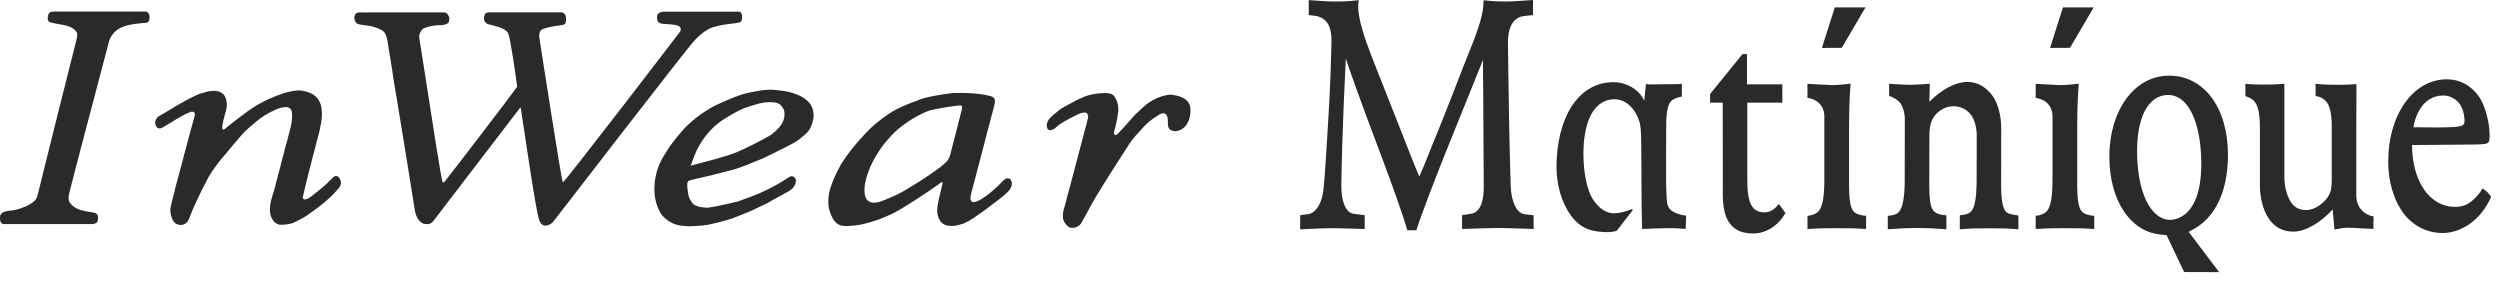 <svg width="158" height="18" viewBox="0 0 158 18" fill="none" xmlns="http://www.w3.org/2000/svg">
<path fill-rule="evenodd" clip-rule="evenodd" d="M2.068 12.786C2.37 12.577 2.365 12.375 2.524 11.733C2.942 10.009 4.51 3.8 4.812 2.596C4.839 2.524 4.897 2.228 4.876 2.099C4.733 1.774 4.319 1.63 3.98 1.572C3.8 1.536 3.159 1.442 3.096 1.37C2.984 1.255 3.016 1.147 3.032 1.002C3.085 0.736 3.265 0.728 3.467 0.728C3.763 0.728 8.976 0.728 9.178 0.728C9.538 0.736 9.522 1.37 9.278 1.435C8.261 1.529 7.318 1.572 6.915 2.524C6.571 3.873 4.542 11.466 4.357 12.288C4.325 12.454 4.309 12.692 4.425 12.822L4.478 12.887C4.637 13.082 4.849 13.19 5.082 13.269C5.321 13.334 5.538 13.384 5.792 13.413C6.041 13.457 6.115 13.471 6.168 13.601C6.211 13.767 6.211 13.976 6.115 14.062C6.015 14.149 5.845 14.163 5.845 14.163H0.208C0.087 14.134 0.018 14.019 0.002 13.882C-0.004 13.723 -0.004 13.586 0.092 13.493C0.24 13.341 0.627 13.312 0.627 13.312C0.802 13.312 1.199 13.24 1.649 13.031C1.729 12.995 1.777 12.973 1.845 12.937L2.068 12.786Z" fill="#2B2A29"/>
<path fill-rule="evenodd" clip-rule="evenodd" d="M46.739 0.736C46.739 0.736 41.807 0.736 41.929 0.736C41.542 0.779 41.531 0.966 41.526 1.06C41.505 1.269 41.579 1.421 41.743 1.478C42.146 1.558 42.517 1.493 42.882 1.637C42.972 1.695 43.073 1.774 42.999 1.976C42.808 2.236 35.773 11.409 35.571 11.531C35.471 11.373 34.21 3.123 34.099 2.474C34.056 2.236 34.04 1.868 34.427 1.796C34.92 1.637 35.163 1.652 35.598 1.565C35.767 1.529 35.773 1.37 35.778 1.219C35.773 0.981 35.704 0.808 35.497 0.779C35.614 0.779 30.83 0.779 30.915 0.779C30.872 0.801 30.666 0.757 30.613 1.002C30.586 1.111 30.576 1.219 30.618 1.313C30.692 1.478 30.83 1.543 31.036 1.572C31.084 1.608 31.916 1.716 32.122 2.113C32.266 2.438 32.647 5.12 32.684 5.481C32.557 5.69 28.663 10.781 28.101 11.481C28.064 11.538 27.969 11.567 27.958 11.452C27.81 10.839 27.731 10.103 27.598 9.418C27.587 9.296 26.555 2.769 26.502 2.416C26.464 2.171 26.586 1.969 26.729 1.817C27.121 1.637 27.545 1.572 27.969 1.594C28.075 1.536 28.25 1.558 28.356 1.414C28.377 1.32 28.425 1.197 28.382 1.082C28.334 0.909 28.234 0.829 28.123 0.786C28.292 0.786 23.911 0.779 23.005 0.786C22.745 0.786 22.629 0.75 22.47 0.873C22.417 0.959 22.38 1.075 22.396 1.161C22.417 1.298 22.48 1.442 22.586 1.5C22.92 1.644 23.508 1.529 24.202 1.954C24.472 2.156 24.499 2.69 24.568 3.101C24.663 3.736 24.78 4.262 24.849 4.897C25.002 5.733 25.707 10.125 25.797 10.659C25.855 11.005 26.221 13.312 26.221 13.312C26.29 13.723 26.502 14.034 26.777 14.142C27 14.171 27.174 14.214 27.376 13.983L32.885 6.793C32.928 6.822 32.922 6.909 32.938 7.002C33.118 8.099 33.834 13.168 34.061 13.853C34.088 13.969 34.252 14.466 34.782 14.163C34.835 14.142 34.92 14.07 34.999 13.969C35.137 13.781 43.56 2.877 43.825 2.639C43.831 2.632 44.482 1.832 45.208 1.68C45.934 1.478 46.199 1.543 46.776 1.406C46.871 1.356 46.909 1.233 46.898 1.096C46.898 0.938 46.877 0.786 46.739 0.736Z" fill="#2B2A29"/>
<path fill-rule="evenodd" clip-rule="evenodd" d="M20.271 6.62C20.367 6.923 20.361 7.356 20.308 7.695C20.261 7.94 20.229 8.098 20.187 8.308C20.096 8.668 19.376 11.351 19.148 12.404C19.106 12.534 19.201 12.627 19.291 12.606C19.567 12.519 19.487 12.534 19.657 12.425C19.678 12.404 20.515 11.776 20.849 11.409C21.055 11.228 21.161 11.019 21.379 11.178C21.474 11.228 21.538 11.416 21.553 11.574C21.532 11.711 21.5 11.74 21.437 11.856C21.045 12.332 20.817 12.519 20.398 12.88C20.086 13.132 19.44 13.586 19.381 13.63C19.116 13.817 18.481 14.106 18.481 14.106C17.935 14.25 17.765 14.185 17.702 14.207C17.453 14.185 17.236 13.969 17.119 13.659C16.918 12.973 17.267 12.339 17.405 11.726C17.442 11.509 17.538 11.286 17.564 11.07C17.67 10.781 17.744 10.37 17.84 10.046C17.951 9.699 18.009 9.317 18.131 8.964C18.274 8.329 18.523 7.738 18.449 7.082C18.391 6.815 18.232 6.779 18.057 6.764C17.787 6.786 17.644 6.836 17.405 6.937C16.971 7.139 16.595 7.341 16.213 7.666C16.044 7.817 15.503 8.25 15.307 8.488C15.307 8.488 14.004 10.017 13.824 10.248C13.596 10.565 13.384 10.839 13.199 11.163C13.199 11.163 12.415 12.591 12.002 13.687C11.954 13.817 11.943 13.896 11.795 14.069C11.594 14.264 11.292 14.257 11.074 14.106C10.82 13.904 10.735 13.37 10.778 13.132C10.868 12.649 11.011 12.245 11.101 11.791C11.504 10.341 11.869 8.848 12.288 7.385C12.319 7.284 12.346 7.175 12.261 7.096C12.118 6.995 11.954 7.125 11.816 7.168C11.604 7.24 10.682 7.817 10.29 8.055C9.946 8.257 9.808 7.933 9.803 7.745C9.803 7.745 9.829 7.449 10.073 7.327C10.349 7.183 12.118 6.05 12.743 5.892C13.167 5.762 13.745 5.596 14.126 5.964C14.179 5.986 14.465 6.44 14.269 7.046C14.158 7.421 14.009 7.997 14.052 8.127C14.073 8.185 14.089 8.221 14.2 8.156C14.386 7.983 15.805 6.894 15.964 6.822C16.595 6.397 17.305 6.094 18.015 5.863C18.015 5.877 18.682 5.647 19.111 5.733C19.63 5.827 20.102 6.036 20.271 6.62Z" fill="#2B2A29"/>
<path fill-rule="evenodd" clip-rule="evenodd" d="M70.049 5.892C70.24 5.942 70.362 5.913 70.558 6.317C70.648 6.526 70.685 6.728 70.68 7.002C70.664 7.161 70.579 7.723 70.468 8.12C70.42 8.25 70.314 8.524 70.526 8.538C70.605 8.56 71.66 7.334 71.723 7.262C72.068 6.959 72.295 6.671 72.719 6.418C72.894 6.296 72.99 6.267 73.138 6.195C73.424 6.079 73.604 6.029 73.879 5.986C74.065 5.957 74.589 6.086 74.621 6.123C74.801 6.18 75.162 6.353 75.236 6.822C75.273 7.536 75.013 7.86 74.881 8.012C74.621 8.264 74.213 8.409 73.922 8.171C73.784 8.019 73.811 7.803 73.811 7.579C73.736 6.88 73.26 7.247 73.122 7.334C72.417 7.767 72.121 8.207 72.121 8.207C72.121 8.207 71.548 8.762 71.252 9.288C71.252 9.288 69.138 12.519 68.762 13.334C68.635 13.55 68.497 13.824 68.37 14.048C68.211 14.344 67.867 14.452 67.607 14.38C67.437 14.307 67.215 14.026 67.183 13.817C67.12 13.305 67.358 12.966 67.421 12.512C67.459 12.454 68.396 8.812 68.439 8.697C68.539 8.264 68.682 7.846 68.772 7.399C68.778 7.298 68.73 7.089 68.545 7.118C68.37 7.118 68.338 7.147 68.137 7.219C67.337 7.601 66.913 7.897 66.913 7.897C66.833 7.969 66.786 8.019 66.674 8.106C66.674 8.106 66.484 8.257 66.304 8.221C66.235 8.192 66.177 8.149 66.155 7.947C66.166 7.644 66.33 7.493 66.33 7.493C66.33 7.493 66.796 7.01 67.247 6.757C67.676 6.534 68.126 6.26 68.576 6.094C69.154 5.87 69.922 5.863 70.049 5.892Z" fill="#2B2A29"/>
<path fill-rule="evenodd" clip-rule="evenodd" d="M49.367 5.726C49.754 5.776 50.061 5.841 50.426 6C50.702 6.094 51.062 6.346 51.253 6.642C51.359 6.815 51.444 7.125 51.417 7.399C51.396 7.5 51.406 7.543 51.348 7.738C51.29 7.925 51.184 8.279 50.813 8.56C50.437 8.892 50.156 9.036 50.156 9.036C49.716 9.281 48.424 9.909 48.222 10.01C48.074 10.067 47.269 10.385 47.211 10.421C46.94 10.529 46.665 10.623 46.384 10.709C46.024 10.803 45.15 11.041 44.715 11.135C44.397 11.214 44.064 11.272 43.544 11.416C43.391 11.502 43.433 11.776 43.454 11.978C43.486 12.223 43.497 12.346 43.576 12.541C43.592 12.548 43.74 12.93 44 13.002C44.191 13.082 44.35 13.118 44.736 13.125C45.468 13.031 46.681 12.714 46.649 12.728C46.834 12.671 47.92 12.26 47.968 12.231C48.508 11.986 49.033 11.726 49.536 11.409C49.642 11.336 49.769 11.257 49.881 11.185C50.002 11.127 50.087 11.12 50.177 11.185C50.278 11.279 50.336 11.344 50.278 11.589C50.119 12.043 49.716 12.13 49.414 12.332C49.218 12.418 48.588 12.793 48.45 12.865C48.334 12.901 47.709 13.226 47.592 13.269C47.46 13.348 46.569 13.687 46.246 13.817C45.807 13.969 44.657 14.243 44.62 14.221C44.403 14.264 43.794 14.3 43.767 14.293C43.582 14.322 43.147 14.271 43.041 14.257C42.586 14.214 42.157 13.961 41.823 13.586C41.574 13.226 41.494 12.887 41.457 12.757C41.41 12.562 41.388 12.476 41.367 12.223C41.325 11.531 41.447 10.904 41.685 10.363C41.849 10.002 42.04 9.692 42.178 9.49C42.469 9 43.158 8.221 43.158 8.221C43.513 7.817 44.127 7.291 44.768 6.916C45.123 6.649 46.458 6.115 46.739 6.022C47.221 5.834 48.185 5.704 48.185 5.704C48.8 5.625 48.991 5.697 49.367 5.726ZM60.211 5.877C58.733 6.072 58.214 6.238 57.949 6.368C57.711 6.447 56.879 6.743 56.254 7.139C56.037 7.305 55.782 7.45 55.571 7.637C54.972 8.048 53.737 9.433 53.271 10.211C53.187 10.262 52.678 11.257 52.535 11.733C52.286 12.325 52.334 13.082 52.418 13.269C52.71 14.315 53.202 14.286 53.563 14.286C54.389 14.25 54.813 14.106 55.443 13.904C55.555 13.882 56.106 13.63 56.249 13.572C56.773 13.377 58.85 12 59.247 11.697C59.327 11.661 59.502 11.473 59.581 11.51L59.502 11.885C59.401 12.303 59.231 12.909 59.231 13.312C59.221 13.413 59.274 14.106 59.814 14.243C60.275 14.344 60.54 14.228 60.858 14.142C60.948 14.106 60.98 14.091 61.091 14.034C61.388 13.94 63.242 12.555 63.549 12.26C63.703 12.13 63.851 11.986 63.92 11.784C64.031 11.466 63.814 11.286 63.793 11.286C63.591 11.228 63.491 11.329 63.327 11.488C63.056 11.791 62.86 11.95 62.458 12.288C62.145 12.498 61.88 12.728 61.531 12.779C61.419 12.764 61.398 12.721 61.398 12.721C61.276 12.577 61.356 12.361 61.393 12.173C61.451 11.942 62.368 8.495 62.458 8.106C62.489 8.012 62.744 7.038 62.781 6.887C62.828 6.736 62.855 6.591 62.882 6.404C62.882 6.202 62.77 6.137 62.654 6.087C61.854 5.877 61.107 5.863 60.211 5.877ZM48.334 6.476C48.095 6.505 47.883 6.563 47.428 6.7C47.2 6.779 46.898 6.88 46.792 6.945C46.458 7.103 46.135 7.298 45.812 7.493C44.477 8.322 43.974 9.62 43.91 9.793C43.841 9.901 43.688 10.421 43.645 10.493C43.677 10.45 43.82 10.428 43.968 10.385C43.968 10.385 45.303 10.038 45.531 9.959C45.791 9.887 46.013 9.822 46.326 9.707C47.126 9.418 48.392 8.719 48.604 8.596C48.879 8.445 49.287 8.077 49.457 7.745C49.568 7.507 49.616 7.255 49.557 7.002C49.526 6.858 49.425 6.743 49.351 6.656C49.351 6.656 49.171 6.375 48.334 6.476ZM60.794 6.887C60.587 7.745 60.344 8.639 60.121 9.519C60.079 9.663 60.053 9.916 59.867 10.168C59.66 10.399 59.221 10.723 59.178 10.738C59.12 10.825 57.351 11.986 56.688 12.303C56.514 12.382 55.83 12.685 55.629 12.743C54.728 13.031 54.654 12.325 54.649 12.223C54.617 12.094 54.649 11.661 54.675 11.567C54.834 10.853 55.104 10.24 55.459 9.707C55.756 9.166 56.482 8.344 56.98 7.983C57.939 7.248 58.717 6.995 58.755 6.981C59.194 6.858 60.487 6.656 60.694 6.663C60.868 6.678 60.794 6.887 60.794 6.887Z" fill="#2B2A29"/>
<path d="M112.644 6.49V5.329H110.408V3.418H110.127L108.077 5.942V6.49H108.877L108.882 12.267C108.882 13.125 109.02 13.709 109.317 14.113C109.629 14.546 110.117 14.755 110.789 14.755C111.881 14.755 112.511 13.961 112.675 13.716L112.697 13.687L112.845 13.464C112.845 13.464 112.744 13.341 112.654 13.204C112.585 13.096 112.426 12.894 112.426 12.894C112.368 12.944 112.278 13.067 112.177 13.154C112.098 13.211 112.003 13.298 111.934 13.319C111.796 13.392 111.658 13.421 111.52 13.421C111.171 13.421 110.922 13.305 110.752 13.074C110.466 12.685 110.429 11.978 110.429 11.271V6.49H112.644Z" fill="#2B2A29"/>
<path d="M156.038 9.137C156.907 9.137 157.214 9.108 157.283 8.978C157.368 8.812 157.347 8.546 157.331 8.25C157.299 7.63 157.029 6.598 156.663 6.094C156.16 5.394 155.476 5.012 154.634 5.012C152.526 5.012 150.936 7.24 150.936 10.197C150.936 10.99 151.069 12.151 151.71 13.197C152.308 14.171 153.278 14.726 154.385 14.726C155.339 14.726 156.594 14.142 157.347 12.642L157.437 12.432C157.437 12.432 157.288 12.223 157.198 12.137C157.103 12.05 156.917 11.913 156.891 11.913L156.748 12.151C156.128 12.901 155.8 13.046 155.217 13.074C154.417 13.096 153.733 12.714 153.241 12.036C152.727 11.329 152.441 10.305 152.441 9.166L156.038 9.137ZM155.747 7.449C155.757 7.637 155.789 7.76 155.667 7.897C155.513 8.055 154.539 8.055 153.871 8.055L152.526 8.041C152.616 7.457 153.05 6.036 154.422 6.036C154.83 6.029 155.201 6.26 155.418 6.526C155.662 6.822 155.736 7.284 155.747 7.449Z" fill="#2B2A29"/>
<path d="M116.4 3.022L117.899 0.469H115.96L115.144 3.029L116.4 3.022Z" fill="#2B2A29"/>
<path d="M86.25 13.601L85.567 13.514C85.042 13.464 84.761 12.692 84.772 11.719C84.793 9.981 84.862 8.207 84.915 6.808C84.957 5.805 85 4.767 85.053 3.692C85.794 5.921 86.976 8.985 87.447 10.255C87.76 11.084 88.756 13.81 88.941 14.553H89.513C89.794 13.651 90.695 11.307 91.352 9.671C91.352 9.671 93.63 4.031 93.725 3.786L93.773 11.719C93.784 12.548 93.635 13.428 92.941 13.514L92.401 13.601L92.406 14.473C92.406 14.473 94.064 14.409 94.689 14.409C95.315 14.409 96.925 14.473 96.925 14.473V13.608L96.353 13.536C95.775 13.464 95.505 12.562 95.479 11.791C95.41 9.757 95.352 6.793 95.325 4.507L95.304 2.812C95.278 1.947 95.505 1.082 96.358 1.01C96.353 1.01 96.888 0.952 96.888 0.952V0C96.888 0 95.622 0.094 95.172 0.094C94.832 0.094 94.483 0.094 93.916 0.029L93.762 0.014L93.752 0.224C93.725 1.139 93.264 2.272 92.507 4.147C92.507 4.147 91.114 7.752 90.764 8.567C90.525 9.122 90.07 10.334 89.699 11.163C89.397 10.449 89.111 9.721 88.814 8.957L86.711 3.627C86.308 2.589 85.773 1.103 85.847 0.26L85.869 0.014L85.689 0.029C85.132 0.094 84.687 0.094 84.295 0.094C83.893 0.094 82.711 0.007 82.711 0.007C82.711 0.007 82.711 0.317 82.711 0.519C82.716 0.736 82.711 0.952 82.711 0.952L83.14 1.002C83.956 1.154 84.163 1.803 84.147 2.618C84.126 3.656 84.078 5.445 83.961 7.334C83.829 9.425 83.765 10.767 83.649 11.928C83.559 12.865 83.156 13.449 82.701 13.529L82.171 13.601V14.495C82.171 14.495 83.58 14.423 84.136 14.423C84.799 14.423 86.25 14.473 86.25 14.473V13.601Z" fill="#2B2A29"/>
<path d="M106.292 5.293L106.064 5.315L104.21 5.336L104.024 5.308L103.918 6.36C103.5 5.495 102.589 5.192 101.985 5.192C99.648 5.192 98.371 7.594 98.371 10.565C98.371 11.697 98.705 12.836 99.278 13.615C99.966 14.56 100.75 14.639 101.471 14.668C101.736 14.682 101.916 14.661 102.175 14.589L103.171 13.305V13.197C103.171 13.197 102.557 13.485 101.974 13.478C101.529 13.471 101.126 13.211 100.761 12.728C100.289 12.101 100.072 10.875 100.072 9.714C100.072 8.113 100.507 6.317 102.001 6.274C102.864 6.252 103.373 7.038 103.532 7.471C103.659 7.824 103.728 7.933 103.728 9.411L103.744 11.913L103.754 13.348L103.781 14.473C103.781 14.473 105.497 14.387 106.133 14.437C106.133 14.437 106.435 14.473 106.535 14.473L106.562 13.637V13.63L106.286 13.586C105.841 13.471 105.524 13.327 105.391 12.952C105.285 12.656 105.296 10.918 105.296 10.918C105.296 10.918 105.296 8.502 105.306 7.774C105.322 6.988 105.423 6.476 105.73 6.296C105.979 6.159 106.292 6.101 106.292 6.101V5.293Z" fill="#2B2A29"/>
<path d="M124.924 11.445C124.908 12.743 124.765 13.312 124.421 13.478C124.161 13.601 123.859 13.601 123.859 13.601V14.488L124.129 14.473C124.611 14.43 125.109 14.43 125.713 14.43C126.307 14.43 126.815 14.43 127.297 14.473L127.562 14.488V13.615C127.562 13.615 127.313 13.594 127.011 13.514C126.709 13.442 126.482 13.132 126.471 11.805L126.476 8.084C126.476 7.392 126.301 6.57 125.941 6.072C125.565 5.56 125.035 5.178 124.362 5.178C123.488 5.178 122.614 5.755 121.936 6.433L121.962 5.293C121.962 5.293 121.253 5.351 120.749 5.358C120.384 5.365 119.393 5.293 119.393 5.293V6.072C119.605 6.108 119.902 6.303 120.045 6.447C120.209 6.613 120.384 7.067 120.384 7.514L120.378 11.445C120.368 12.743 120.193 13.356 119.854 13.514C119.6 13.637 119.308 13.637 119.308 13.637V14.488L119.578 14.473C120.061 14.43 120.564 14.409 121.157 14.409C121.756 14.409 122.259 14.43 122.741 14.473L123.011 14.488V13.608C123.011 13.608 122.704 13.601 122.471 13.507C122.121 13.37 121.941 13.132 121.931 11.805L121.936 8.56C121.936 8.142 121.994 7.76 122.18 7.449C122.37 7.125 122.831 6.714 123.472 6.714C123.96 6.714 124.336 6.952 124.58 7.276C124.807 7.594 124.929 8.106 124.929 8.546L124.924 11.445Z" fill="#2B2A29"/>
<path d="M146.343 5.293C146.343 5.293 146.783 5.365 147.832 5.358C147.832 5.358 148.446 5.358 148.928 5.315C148.928 5.315 148.918 6.764 148.918 8.322V12.353C148.918 13.146 149.469 13.601 150.015 13.68C150.015 13.68 149.999 13.969 149.999 14.091C149.999 14.235 150.004 14.473 149.999 14.466L149.713 14.452C149.273 14.459 148.409 14.336 147.996 14.423L147.54 14.509L147.424 13.233C146.825 13.911 145.824 14.639 144.934 14.639C144.261 14.639 143.731 14.351 143.36 13.774C143.021 13.247 142.825 12.512 142.825 11.668V7.954C142.815 6.887 142.613 6.454 142.312 6.26C142.115 6.137 141.909 6.072 141.909 6.072V5.293C141.909 5.293 142.195 5.351 143.239 5.344C143.837 5.344 144.372 5.293 144.372 5.293C144.372 5.293 144.372 6.822 144.372 7.954V11.178C144.372 11.784 144.521 12.31 144.733 12.685C144.939 13.053 145.257 13.276 145.744 13.276C146.386 13.276 146.958 12.728 147.148 12.404C147.334 12.094 147.366 11.848 147.366 11.264V7.954C147.355 6.916 147.175 6.476 146.831 6.252C146.571 6.079 146.348 6.072 146.348 6.072L146.343 5.293Z" fill="#2B2A29"/>
<path d="M114.323 6.202C114.53 6.238 114.779 6.346 114.938 6.49C115.06 6.598 115.298 6.887 115.298 7.327V8.005V11.437C115.287 12.728 115.128 13.262 114.8 13.464C114.519 13.637 114.233 13.637 114.233 13.637V14.473L114.503 14.459C114.985 14.423 115.467 14.423 116.066 14.423C116.665 14.423 117.189 14.423 117.671 14.459L117.936 14.473V13.637C117.936 13.637 117.724 13.644 117.396 13.529C117.067 13.406 116.871 13.125 116.861 11.798V7.824C116.861 6.397 116.956 5.286 116.956 5.286C116.956 5.286 116.135 5.401 115.669 5.373C115.558 5.373 114.228 5.3 114.228 5.3C114.228 5.3 114.233 5.56 114.233 5.762C114.238 5.986 114.228 6.18 114.228 6.18L114.323 6.202Z" fill="#2B2A29"/>
<path d="M130.826 3.022L132.32 0.469H130.376L129.565 3.029L130.826 3.022Z" fill="#2B2A29"/>
<path d="M128.744 6.202C128.95 6.238 129.199 6.346 129.358 6.49C129.48 6.598 129.718 6.887 129.718 7.327V8.005V11.437C129.708 12.728 129.549 13.262 129.22 13.464C128.94 13.637 128.654 13.637 128.654 13.637V14.473L128.924 14.459C129.406 14.423 129.893 14.423 130.487 14.423C131.085 14.423 131.61 14.423 132.092 14.459L132.357 14.473V13.637C132.357 13.637 132.14 13.644 131.816 13.529C131.488 13.406 131.292 13.125 131.281 11.798V7.824C131.281 6.397 131.377 5.286 131.377 5.286C131.377 5.286 130.556 5.401 130.084 5.373C129.978 5.373 128.654 5.3 128.654 5.3C128.654 5.3 128.654 5.56 128.654 5.762C128.659 5.986 128.654 6.18 128.654 6.18L128.744 6.202Z" fill="#2B2A29"/>
<path d="M138.598 14.502C139.97 13.774 140.807 12.144 140.807 9.786C140.807 6.808 139.292 4.781 137.088 4.781C134.874 4.781 133.311 7.01 133.311 9.887C133.311 12.743 134.693 14.603 136.431 14.805C136.431 14.805 136.489 14.827 136.929 14.863L138.036 17.192L140.251 17.199L138.322 14.654C138.582 14.517 138.598 14.502 138.598 14.502ZM137.507 13.846C136.415 14.163 135.244 13.017 135.08 10.146C134.958 7.997 135.483 6.173 136.85 6.014C138.185 5.863 138.969 7.471 139.101 9.671C139.228 11.82 138.783 13.464 137.507 13.846Z" fill="#2B2A29"/>
</svg>
